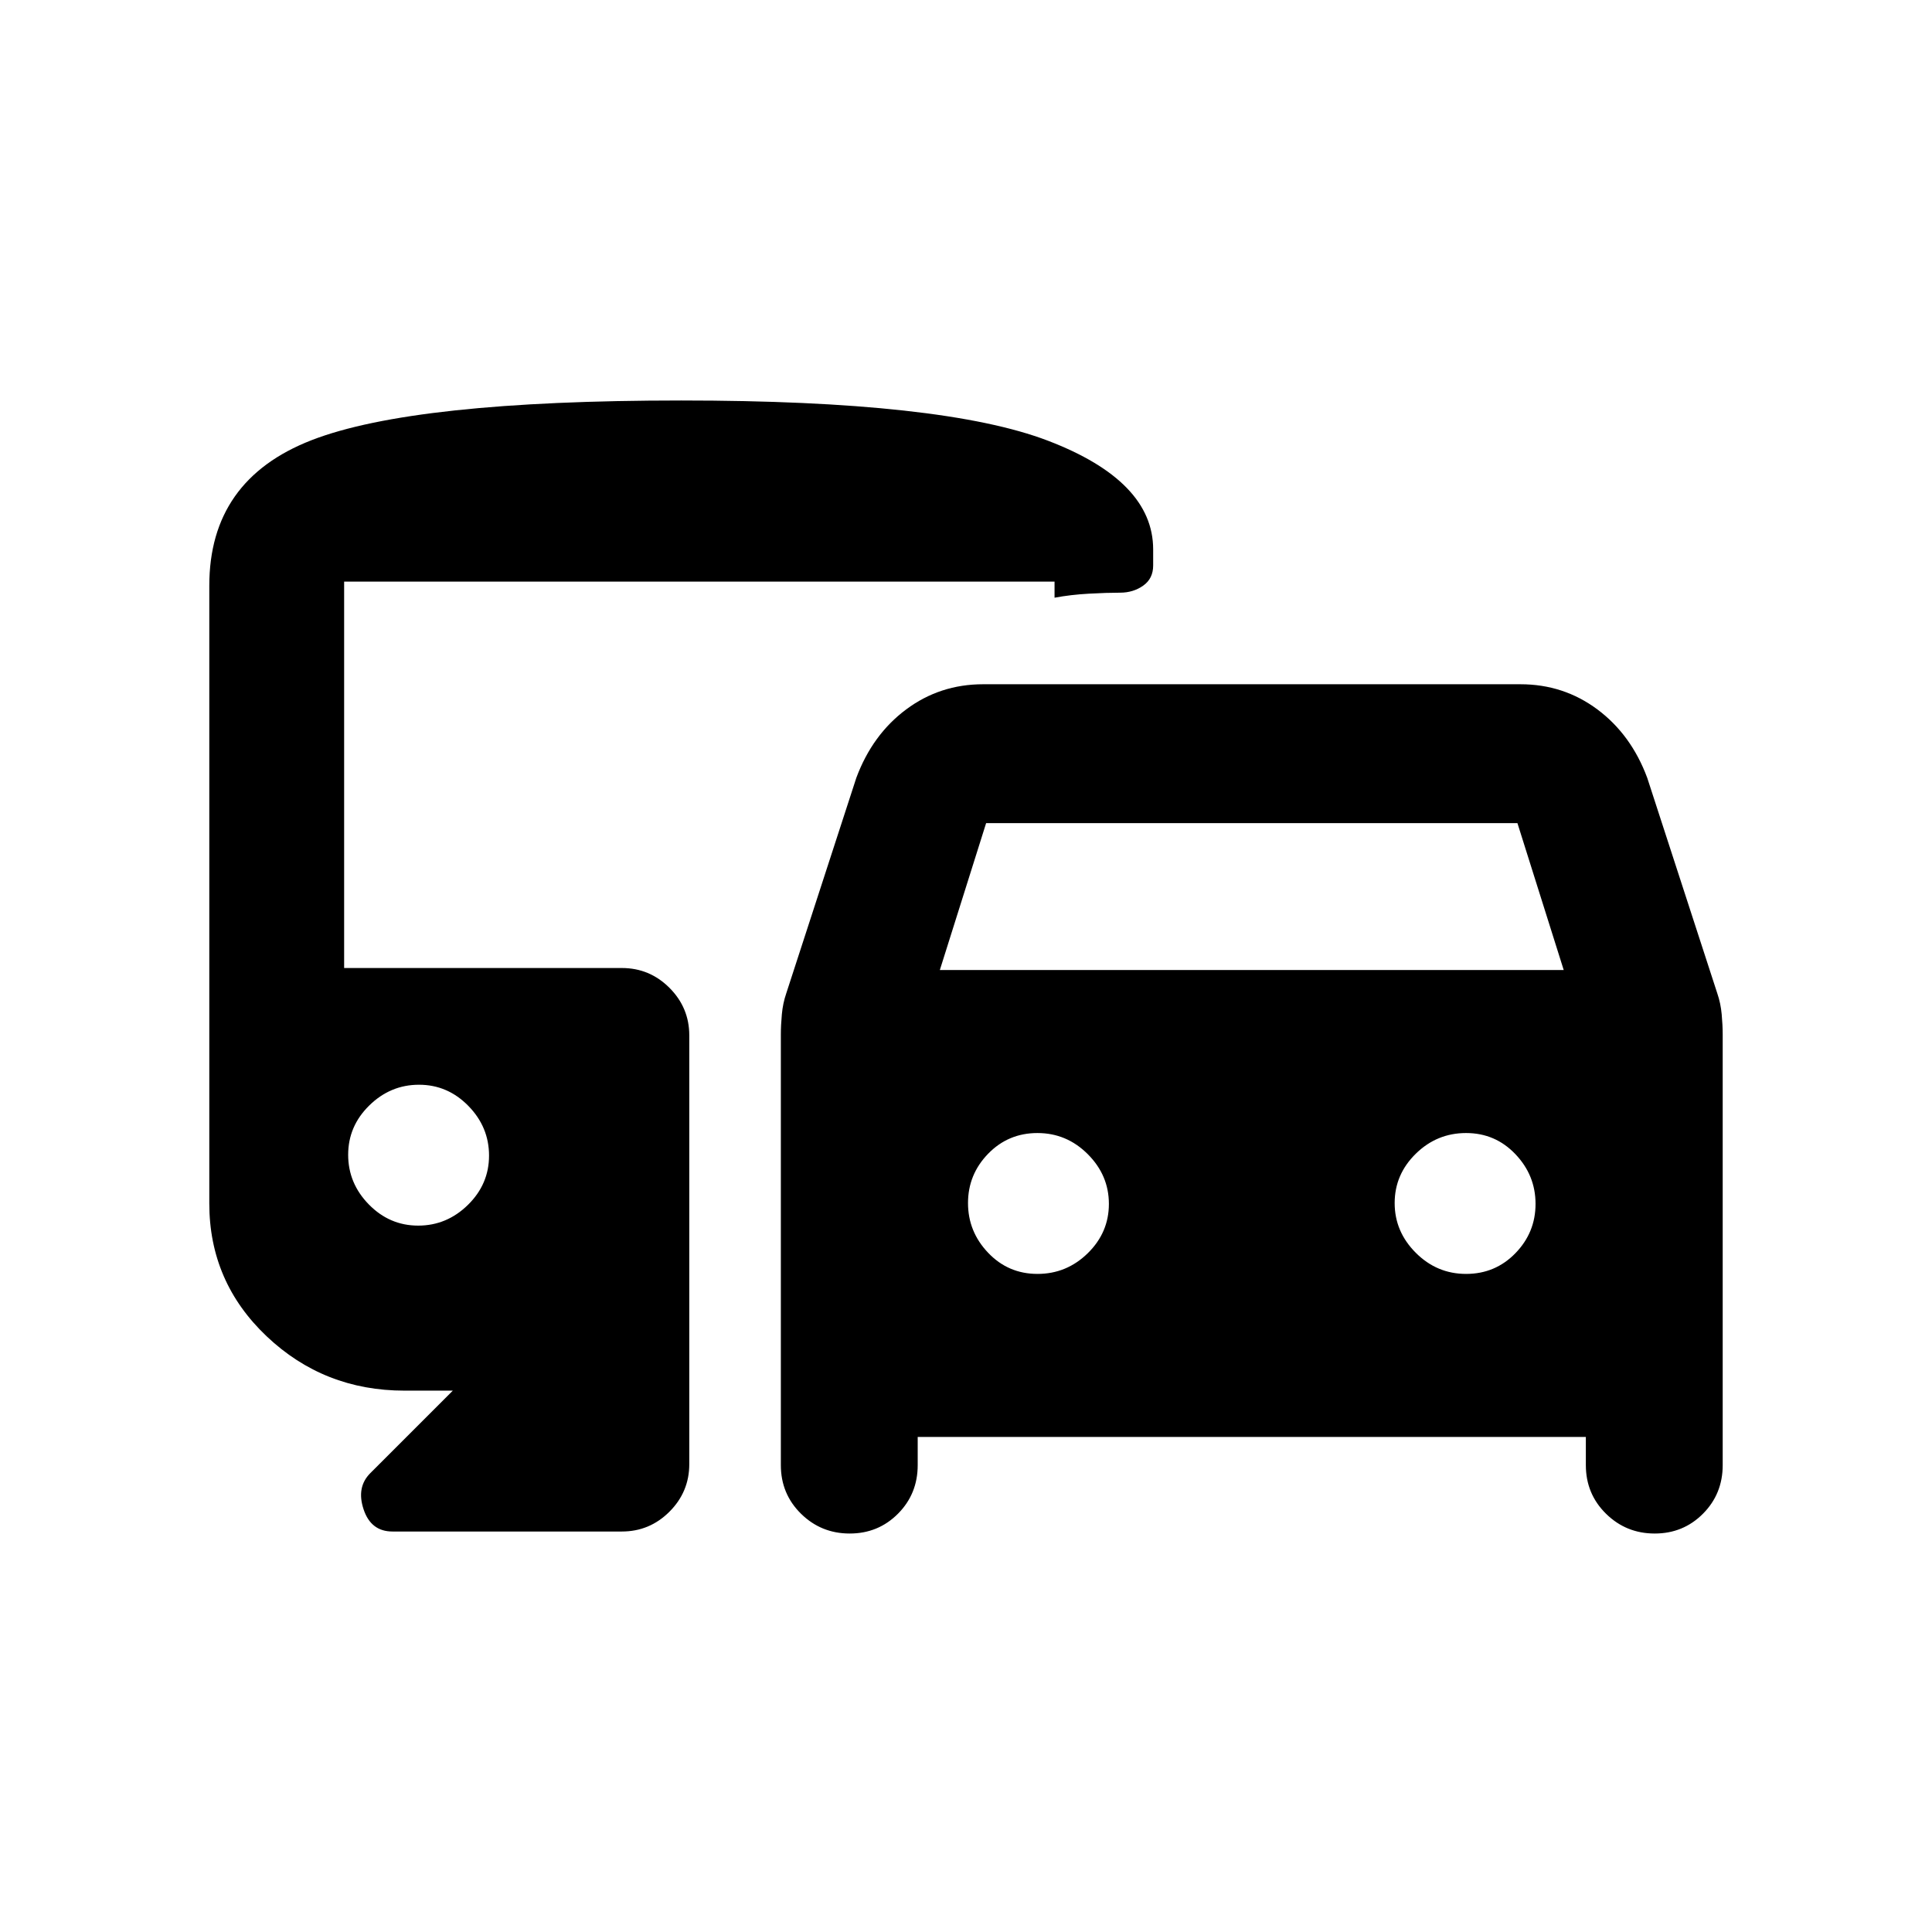 <svg xmlns="http://www.w3.org/2000/svg" height="20" viewBox="0 -960 960 960" width="20"><path d="M456-246v14q0 14.3-9.79 24.15-9.79 9.85-24 9.85T398-207.85q-10-9.85-10-24.15v-214q0-4.5.5-10t2.18-10.38L425.5-573.5q8-21.5 24.78-34T488.5-620h267q21.44 0 38.22 12.5 16.78 12.5 24.78 34l34.82 107.12Q855-461.5 855.5-456q.5 5.5.5 10v214q0 14.3-9.79 24.15-9.79 9.85-24 9.85T798-207.85q-10-9.85-10-24.15v-14H456Zm11-232h310l-23-73H490l-23 73Zm48.51 151q14.51 0 25-10.29t10.49-24.5q0-14.21-10.49-24.71t-25-10.5Q501-397 491-386.71q-10 10.29-10 24.5t10 24.71q10 10.5 24.51 10.5Zm212.98 0Q743-327 753-337.29q10-10.29 10-24.5t-10-24.71Q743-397 728.49-397q-14.51 0-25 10.29T693-362.21q0 14.21 10.49 24.71t25 10.5ZM195-199q-10.67 0-14.33-11-3.67-11 3.33-18l41-41h-24q-40 0-68.5-27T104-362v-307q0-52.5 50.75-72.25T338.5-761q130 0 182.25 20T573-687v8q0 6.5-4.95 10-4.94 3.5-11.5 3.5-6.55 0-15.55.5t-17 2v-8H171v192h138q13.8 0 23.65 9.85 9.85 9.85 9.85 23.65v213q0 13.8-9.85 23.65Q322.8-199 309-199H195Zm12.79-152q14.21 0 24.71-10.29t10.5-24.5q0-14.21-10.29-24.71t-24.5-10.5q-14.21 0-24.71 10.29t-10.5 24.5q0 14.21 10.29 24.71t24.5 10.5Z"/></svg>